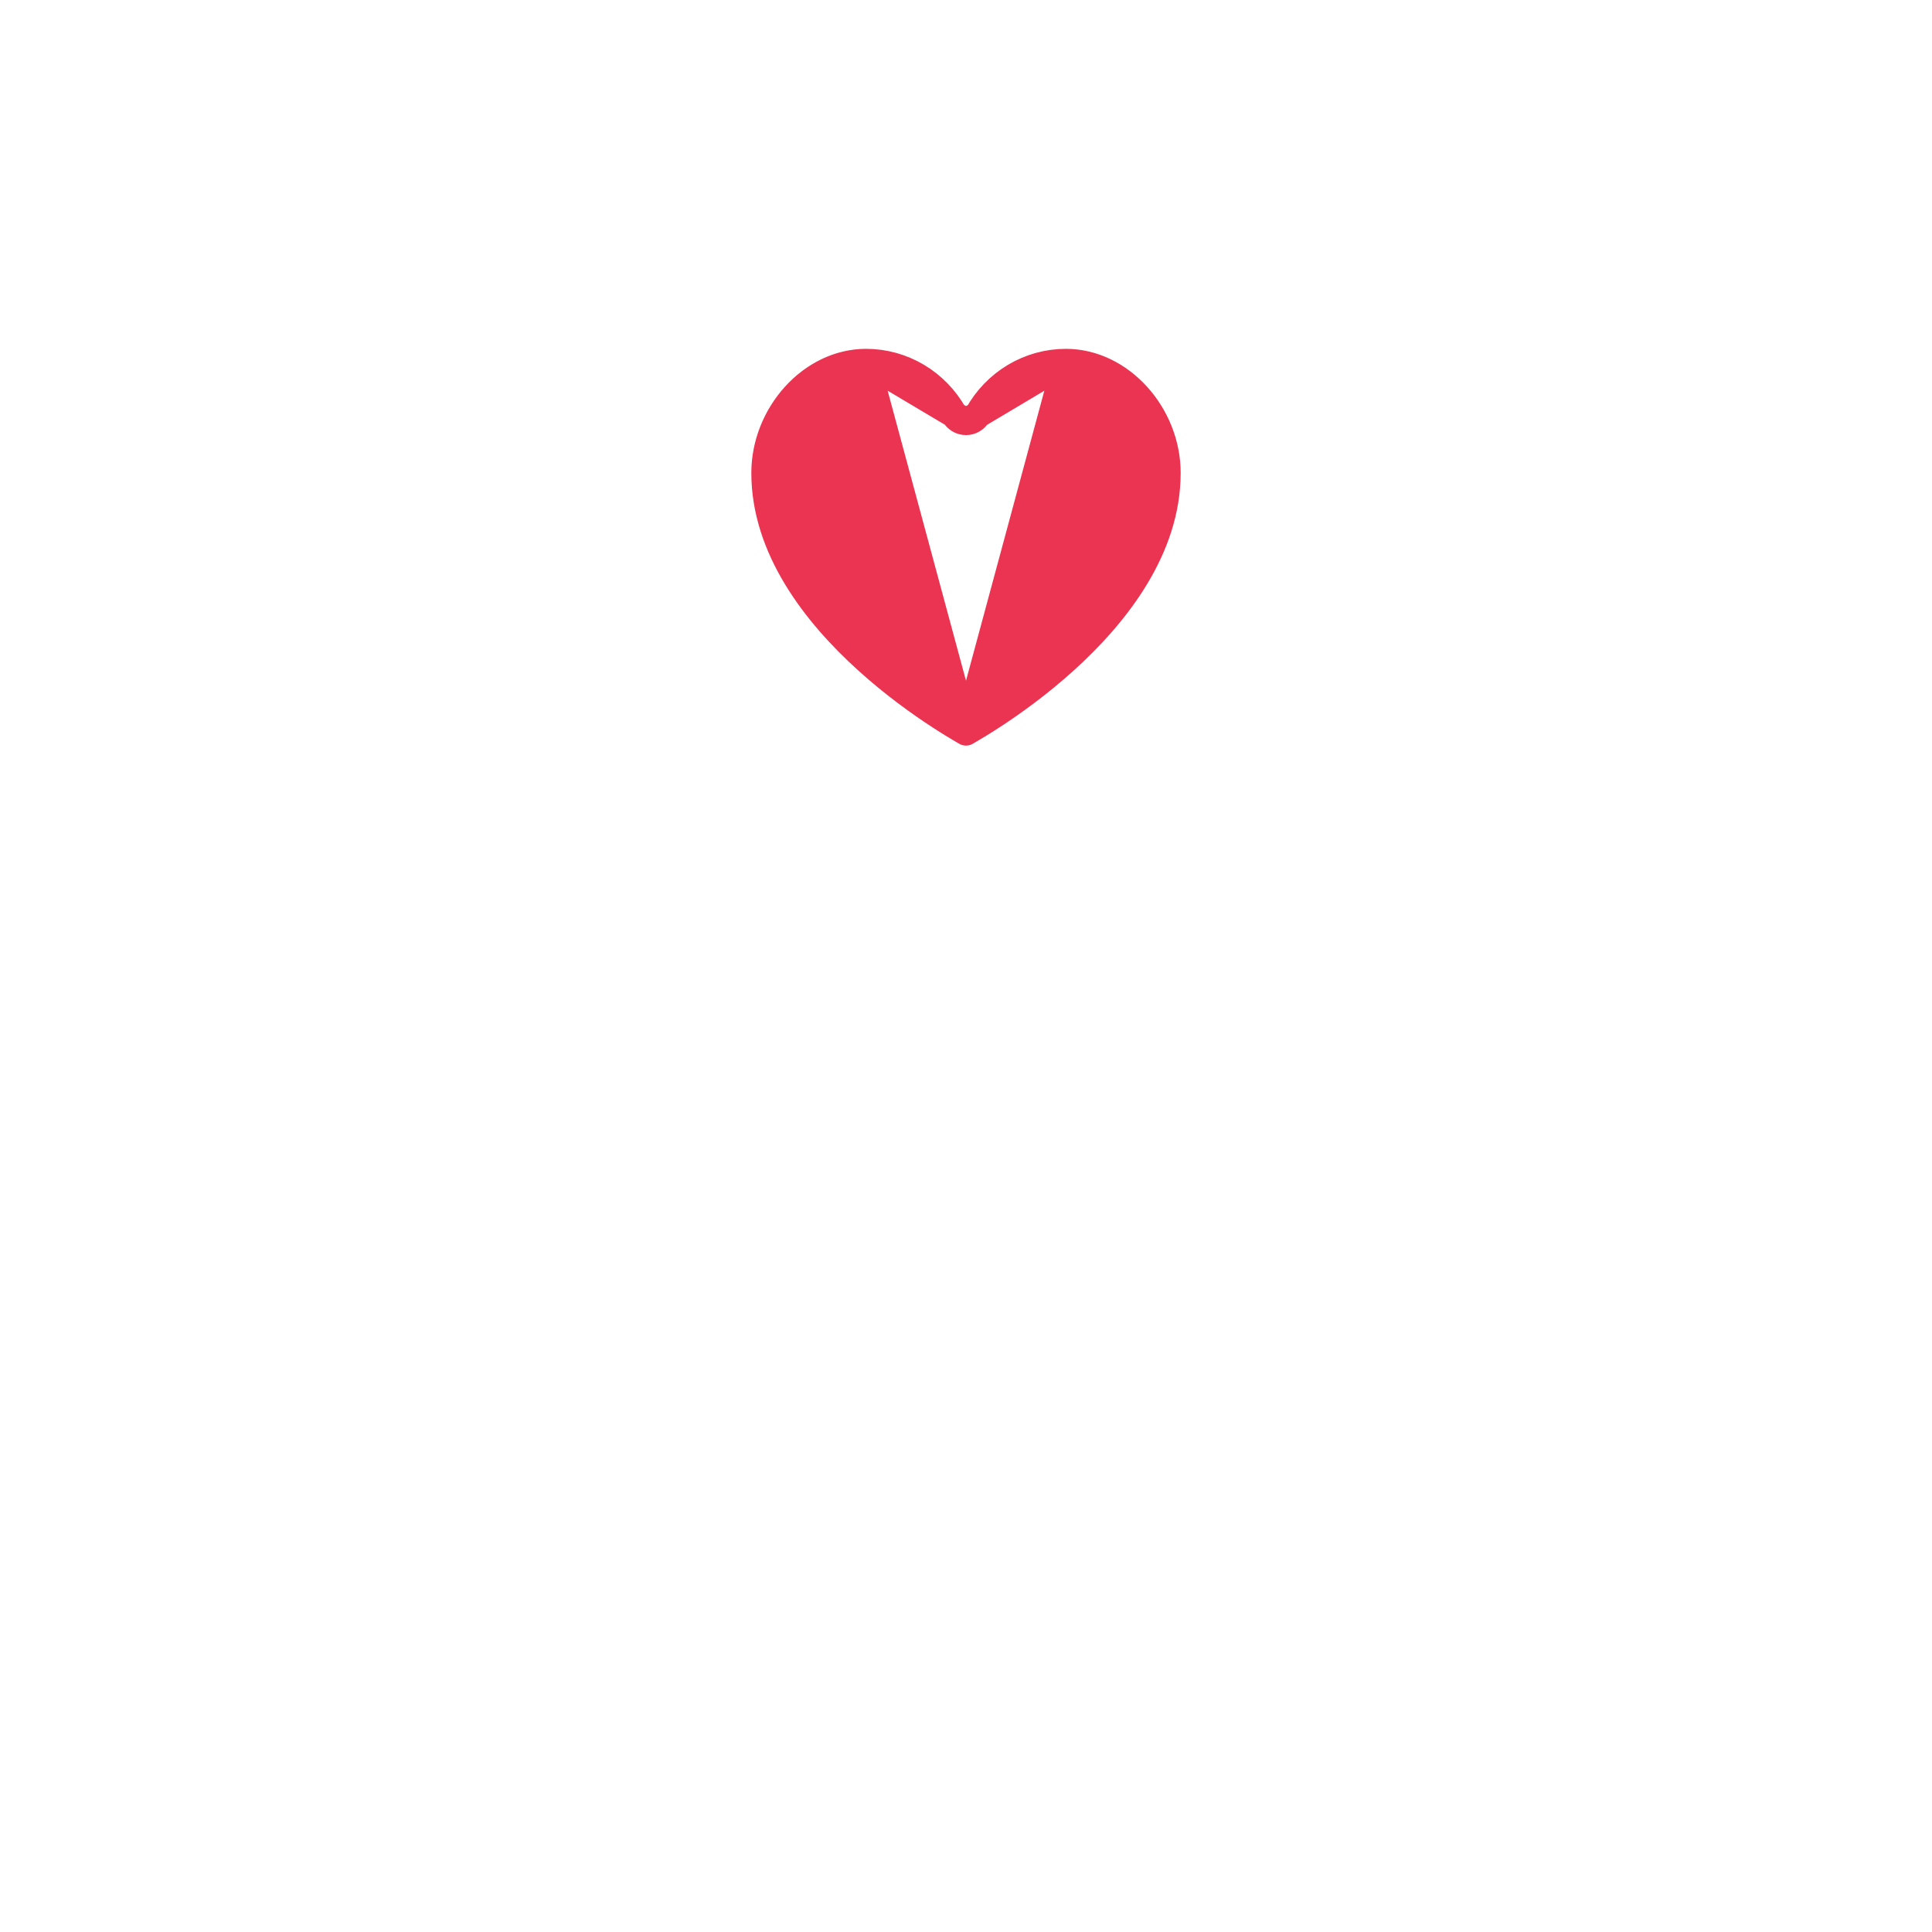 <svg width="72" height="72" viewBox="0 0 72 72" fill="none" xmlns="http://www.w3.org/2000/svg">
<g filter="url(#filter0_d_383_971)">
<circle cx="36" cy="20" r="16" fill="white"/>
</g>
<path d="M36 27.286C36.029 27.269 36.06 27.251 36.093 27.232C36.305 27.109 36.61 26.926 36.977 26.687C37.712 26.209 38.69 25.51 39.665 24.63C41.637 22.851 43.5 20.419 43.5 17.625C43.5 15.453 41.763 13.5 39.724 13.5L36 27.286ZM36 27.286C35.971 27.269 35.94 27.251 35.907 27.232C35.695 27.109 35.39 26.926 35.023 26.687C34.288 26.209 33.31 25.51 32.335 24.63C30.363 22.851 28.5 20.419 28.5 17.625C28.5 15.453 30.237 13.5 32.276 13.5L36 27.286ZM36 15.715C35.818 15.715 35.651 15.616 35.562 15.457C35.233 14.862 34.755 14.368 34.178 14.024C33.6 13.681 32.944 13.5 32.276 13.5L36 15.715ZM36 15.715C36.182 15.715 36.349 15.616 36.438 15.457M36 15.715L36.438 15.457M36.438 15.457C36.767 14.862 37.245 14.368 37.822 14.024C38.4 13.681 39.056 13.5 39.724 13.5L36.438 15.457Z" fill="#EB3352" stroke="#EB3352" stroke-linejoin="round"/>
<defs>
<filter id="filter0_d_383_971" x="0" y="0" width="72" height="72" filterUnits="userSpaceOnUse" color-interpolation-filters="sRGB">
<feFlood flood-opacity="0" result="BackgroundImageFix"/>
<feColorMatrix in="SourceAlpha" type="matrix" values="0 0 0 0 0 0 0 0 0 0 0 0 0 0 0 0 0 0 127 0" result="hardAlpha"/>
<feOffset dy="16"/>
<feGaussianBlur stdDeviation="10"/>
<feComposite in2="hardAlpha" operator="out"/>
<feColorMatrix type="matrix" values="0 0 0 0 0.096 0 0 0 0 0.152 0 0 0 0 0.35 0 0 0 0.2 0"/>
<feBlend mode="normal" in2="BackgroundImageFix" result="effect1_dropShadow_383_971"/>
<feBlend mode="normal" in="SourceGraphic" in2="effect1_dropShadow_383_971" result="shape"/>
</filter>
</defs>
</svg>
